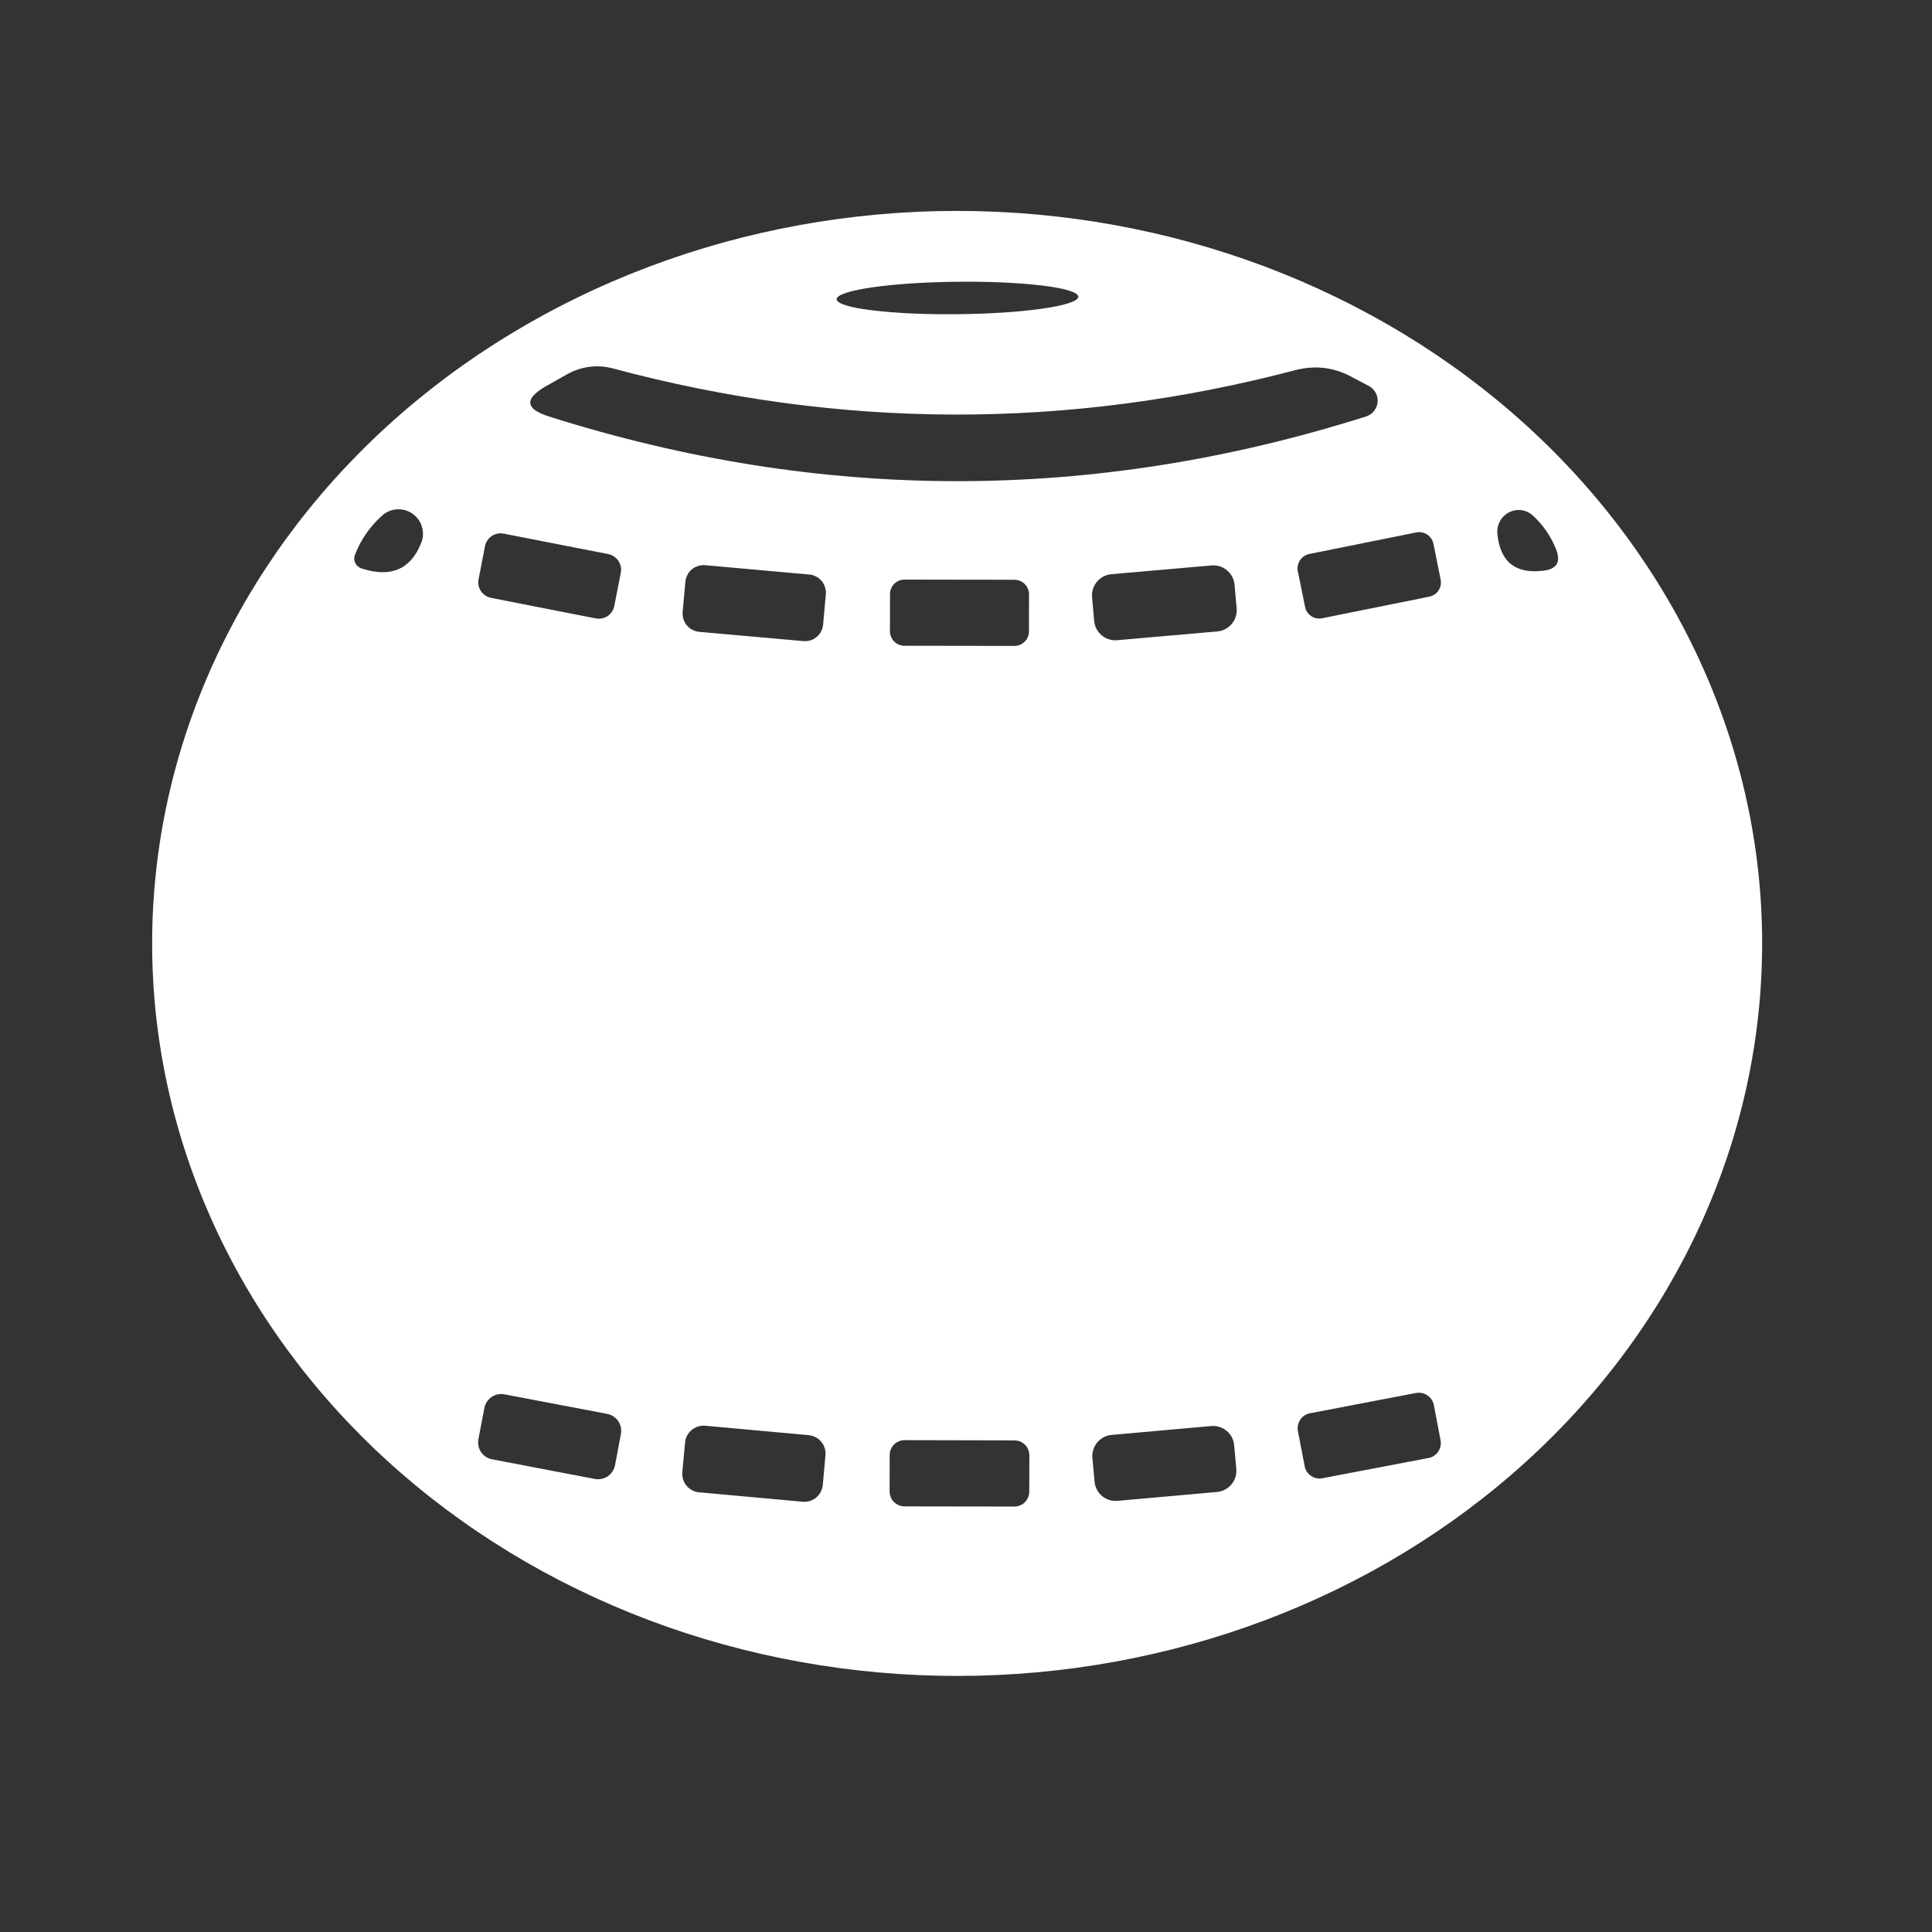 <svg width="24" height="24" viewBox="0 0 24 24" fill="none" xmlns="http://www.w3.org/2000/svg">
<rect x="0" y="0" width="24" height="24" fill="#333333" stroke="none"/>
<path d="M21.89 11.72C21.89 14.133 20.836 16.448 18.961 18.154C17.086 19.86 14.542 20.819 11.89 20.819C10.577 20.819 9.276 20.584 8.063 20.127C6.85 19.669 5.748 18.999 4.819 18.154C2.944 16.448 1.89 14.133 1.89 11.72C1.89 9.306 2.944 6.992 4.819 5.285C6.694 3.579 9.238 2.62 11.89 2.62C14.542 2.62 17.086 3.579 18.961 5.285C20.836 6.992 21.89 9.306 21.89 11.72ZM13.395 3.686C13.395 3.659 13.355 3.634 13.28 3.61C13.204 3.586 13.093 3.565 12.954 3.548C12.814 3.531 12.649 3.518 12.466 3.509C12.284 3.501 12.089 3.498 11.892 3.5C11.695 3.502 11.5 3.509 11.318 3.521C11.136 3.533 10.971 3.55 10.832 3.57C10.692 3.59 10.582 3.614 10.507 3.639C10.432 3.664 10.393 3.691 10.393 3.717C10.394 3.744 10.433 3.769 10.508 3.793C10.584 3.817 10.695 3.838 10.834 3.855C10.974 3.872 11.139 3.885 11.322 3.894C11.504 3.902 11.699 3.905 11.896 3.903C12.093 3.901 12.288 3.894 12.47 3.882C12.652 3.87 12.818 3.853 12.957 3.833C13.096 3.813 13.206 3.789 13.281 3.764C13.357 3.739 13.395 3.712 13.395 3.686ZM7.042 4.651L6.779 4.799C6.51 4.956 6.524 5.08 6.82 5.174C10.203 6.245 13.585 6.245 16.968 5.174C17.007 5.162 17.042 5.139 17.067 5.107C17.093 5.076 17.109 5.037 17.113 4.997C17.117 4.956 17.109 4.916 17.09 4.88C17.07 4.844 17.041 4.814 17.005 4.795L16.787 4.68C16.568 4.562 16.336 4.535 16.092 4.598C13.263 5.341 10.437 5.334 7.614 4.577C7.519 4.551 7.419 4.544 7.321 4.557C7.223 4.57 7.128 4.602 7.042 4.651ZM4.411 6.888C4.404 6.904 4.4 6.922 4.4 6.939C4.4 6.957 4.404 6.974 4.411 6.99C4.419 7.007 4.429 7.021 4.443 7.033C4.456 7.045 4.472 7.055 4.489 7.061C4.851 7.179 5.097 7.076 5.229 6.753C5.257 6.689 5.262 6.617 5.243 6.55C5.225 6.482 5.183 6.423 5.126 6.383C5.07 6.342 5 6.323 4.931 6.327C4.861 6.331 4.795 6.36 4.744 6.407C4.593 6.544 4.482 6.705 4.411 6.888ZM18.601 6.629C18.633 6.977 18.823 7.131 19.168 7.09C19.341 7.071 19.394 6.98 19.328 6.818C19.265 6.662 19.171 6.525 19.045 6.407C19.006 6.37 18.956 6.346 18.904 6.338C18.851 6.33 18.796 6.339 18.748 6.363C18.7 6.387 18.66 6.426 18.634 6.473C18.607 6.521 18.596 6.575 18.601 6.629ZM7.712 7.115C7.722 7.064 7.711 7.011 7.682 6.967C7.653 6.924 7.608 6.894 7.556 6.883L6.257 6.629C6.206 6.619 6.152 6.629 6.109 6.658C6.066 6.688 6.035 6.733 6.025 6.784L5.945 7.196C5.935 7.247 5.945 7.3 5.975 7.344C6.004 7.387 6.049 7.417 6.1 7.427L7.4 7.682C7.451 7.692 7.504 7.682 7.548 7.653C7.591 7.623 7.621 7.578 7.631 7.527L7.712 7.115ZM17.807 6.756C17.797 6.709 17.77 6.667 17.73 6.641C17.69 6.614 17.641 6.605 17.594 6.614L16.264 6.882C16.24 6.887 16.218 6.896 16.199 6.91C16.179 6.923 16.162 6.94 16.149 6.96C16.136 6.979 16.127 7.002 16.122 7.025C16.117 7.048 16.117 7.072 16.122 7.095L16.212 7.539C16.221 7.586 16.249 7.627 16.289 7.654C16.329 7.68 16.378 7.69 16.425 7.68L17.755 7.412C17.778 7.407 17.8 7.398 17.82 7.385C17.84 7.372 17.857 7.355 17.87 7.335C17.883 7.315 17.892 7.293 17.897 7.27C17.901 7.246 17.901 7.222 17.896 7.199L17.807 6.756ZM10.259 7.382C10.261 7.353 10.258 7.323 10.249 7.294C10.24 7.266 10.226 7.24 10.207 7.217C10.188 7.194 10.165 7.175 10.138 7.162C10.112 7.148 10.083 7.139 10.053 7.137L8.759 7.021C8.73 7.019 8.7 7.022 8.672 7.031C8.643 7.04 8.617 7.054 8.594 7.073C8.571 7.092 8.552 7.115 8.539 7.142C8.525 7.168 8.517 7.197 8.514 7.226L8.48 7.603C8.478 7.633 8.481 7.663 8.49 7.691C8.499 7.719 8.513 7.746 8.532 7.768C8.551 7.791 8.574 7.81 8.601 7.824C8.627 7.837 8.656 7.846 8.685 7.849L9.98 7.964C10.009 7.967 10.039 7.963 10.067 7.955C10.096 7.946 10.122 7.931 10.145 7.912C10.168 7.893 10.186 7.87 10.2 7.844C10.214 7.817 10.222 7.788 10.225 7.759L10.259 7.382ZM15.336 7.264C15.33 7.194 15.296 7.13 15.243 7.085C15.189 7.04 15.12 7.018 15.051 7.024L13.806 7.133C13.736 7.139 13.672 7.173 13.627 7.226C13.582 7.28 13.56 7.349 13.566 7.418L13.592 7.713C13.598 7.783 13.632 7.847 13.685 7.892C13.739 7.937 13.808 7.959 13.877 7.953L15.123 7.844C15.192 7.838 15.256 7.804 15.301 7.751C15.346 7.697 15.368 7.628 15.362 7.559L15.336 7.264ZM12.783 7.383C12.783 7.359 12.778 7.336 12.769 7.314C12.76 7.292 12.747 7.272 12.73 7.255C12.713 7.238 12.693 7.225 12.671 7.216C12.649 7.207 12.626 7.202 12.602 7.202L11.237 7.2C11.189 7.199 11.143 7.218 11.109 7.252C11.075 7.286 11.056 7.332 11.056 7.38L11.055 7.841C11.055 7.864 11.059 7.888 11.069 7.91C11.078 7.932 11.091 7.952 11.108 7.969C11.124 7.986 11.144 7.999 11.166 8.008C11.188 8.017 11.212 8.022 11.236 8.022L12.601 8.024C12.649 8.024 12.695 8.005 12.729 7.971C12.763 7.938 12.782 7.892 12.782 7.844L12.783 7.383ZM7.713 17.814C7.724 17.759 7.712 17.701 7.68 17.654C7.648 17.607 7.599 17.575 7.544 17.564L6.267 17.321C6.24 17.315 6.211 17.316 6.184 17.321C6.156 17.327 6.13 17.338 6.107 17.354C6.084 17.37 6.064 17.39 6.048 17.413C6.033 17.437 6.022 17.463 6.017 17.491L5.943 17.878C5.933 17.934 5.944 17.992 5.976 18.039C6.008 18.085 6.057 18.118 6.113 18.128L7.389 18.372C7.417 18.377 7.445 18.377 7.473 18.371C7.5 18.366 7.526 18.355 7.55 18.339C7.573 18.323 7.593 18.303 7.608 18.279C7.624 18.256 7.634 18.23 7.64 18.202L7.713 17.814ZM17.812 17.455C17.807 17.43 17.798 17.407 17.784 17.386C17.77 17.366 17.753 17.348 17.732 17.334C17.712 17.32 17.689 17.31 17.664 17.305C17.64 17.3 17.615 17.3 17.59 17.304L16.274 17.556C16.25 17.56 16.226 17.57 16.205 17.583C16.185 17.597 16.167 17.614 16.153 17.635C16.139 17.656 16.129 17.679 16.124 17.703C16.119 17.727 16.119 17.753 16.123 17.777L16.207 18.213C16.211 18.238 16.221 18.261 16.234 18.282C16.248 18.302 16.266 18.32 16.286 18.334C16.307 18.348 16.33 18.358 16.354 18.363C16.378 18.368 16.404 18.368 16.428 18.363L17.745 18.112C17.769 18.108 17.792 18.098 17.813 18.085C17.834 18.071 17.852 18.053 17.866 18.033C17.88 18.012 17.889 17.989 17.895 17.965C17.899 17.941 17.9 17.915 17.895 17.891L17.812 17.455ZM10.254 18.078C10.257 18.048 10.254 18.018 10.245 17.989C10.236 17.96 10.221 17.933 10.202 17.91C10.183 17.887 10.159 17.868 10.132 17.854C10.105 17.84 10.076 17.831 10.046 17.828L8.76 17.711C8.699 17.706 8.639 17.725 8.592 17.764C8.545 17.803 8.515 17.859 8.51 17.92L8.476 18.288C8.474 18.318 8.477 18.349 8.486 18.378C8.495 18.407 8.509 18.433 8.529 18.457C8.548 18.48 8.572 18.499 8.599 18.513C8.625 18.527 8.655 18.536 8.685 18.538L9.971 18.655C10.031 18.661 10.092 18.642 10.139 18.603C10.186 18.564 10.215 18.508 10.221 18.447L10.254 18.078ZM15.331 17.953C15.328 17.919 15.319 17.885 15.303 17.855C15.287 17.824 15.265 17.797 15.238 17.775C15.212 17.753 15.181 17.736 15.148 17.726C15.115 17.715 15.08 17.712 15.046 17.715L13.809 17.825C13.739 17.831 13.675 17.865 13.631 17.918C13.586 17.972 13.564 18.041 13.57 18.11L13.597 18.405C13.6 18.44 13.61 18.473 13.626 18.504C13.642 18.535 13.663 18.562 13.69 18.584C13.716 18.606 13.747 18.623 13.78 18.633C13.813 18.643 13.848 18.647 13.882 18.644L15.119 18.534C15.188 18.527 15.253 18.494 15.297 18.44C15.342 18.387 15.364 18.318 15.358 18.248L15.331 17.953ZM12.787 18.078C12.787 18.054 12.782 18.03 12.773 18.007C12.764 17.985 12.75 17.964 12.733 17.947C12.716 17.93 12.695 17.916 12.673 17.907C12.65 17.898 12.626 17.893 12.602 17.893L11.237 17.89C11.188 17.89 11.141 17.91 11.106 17.944C11.071 17.979 11.052 18.026 11.052 18.075L11.051 18.527C11.051 18.552 11.056 18.576 11.065 18.598C11.074 18.621 11.088 18.641 11.105 18.658C11.122 18.675 11.142 18.689 11.165 18.698C11.187 18.708 11.211 18.713 11.236 18.713L12.601 18.715C12.65 18.715 12.697 18.696 12.732 18.661C12.766 18.626 12.786 18.579 12.786 18.53L12.787 18.078Z" fill="white"/>
</svg>
